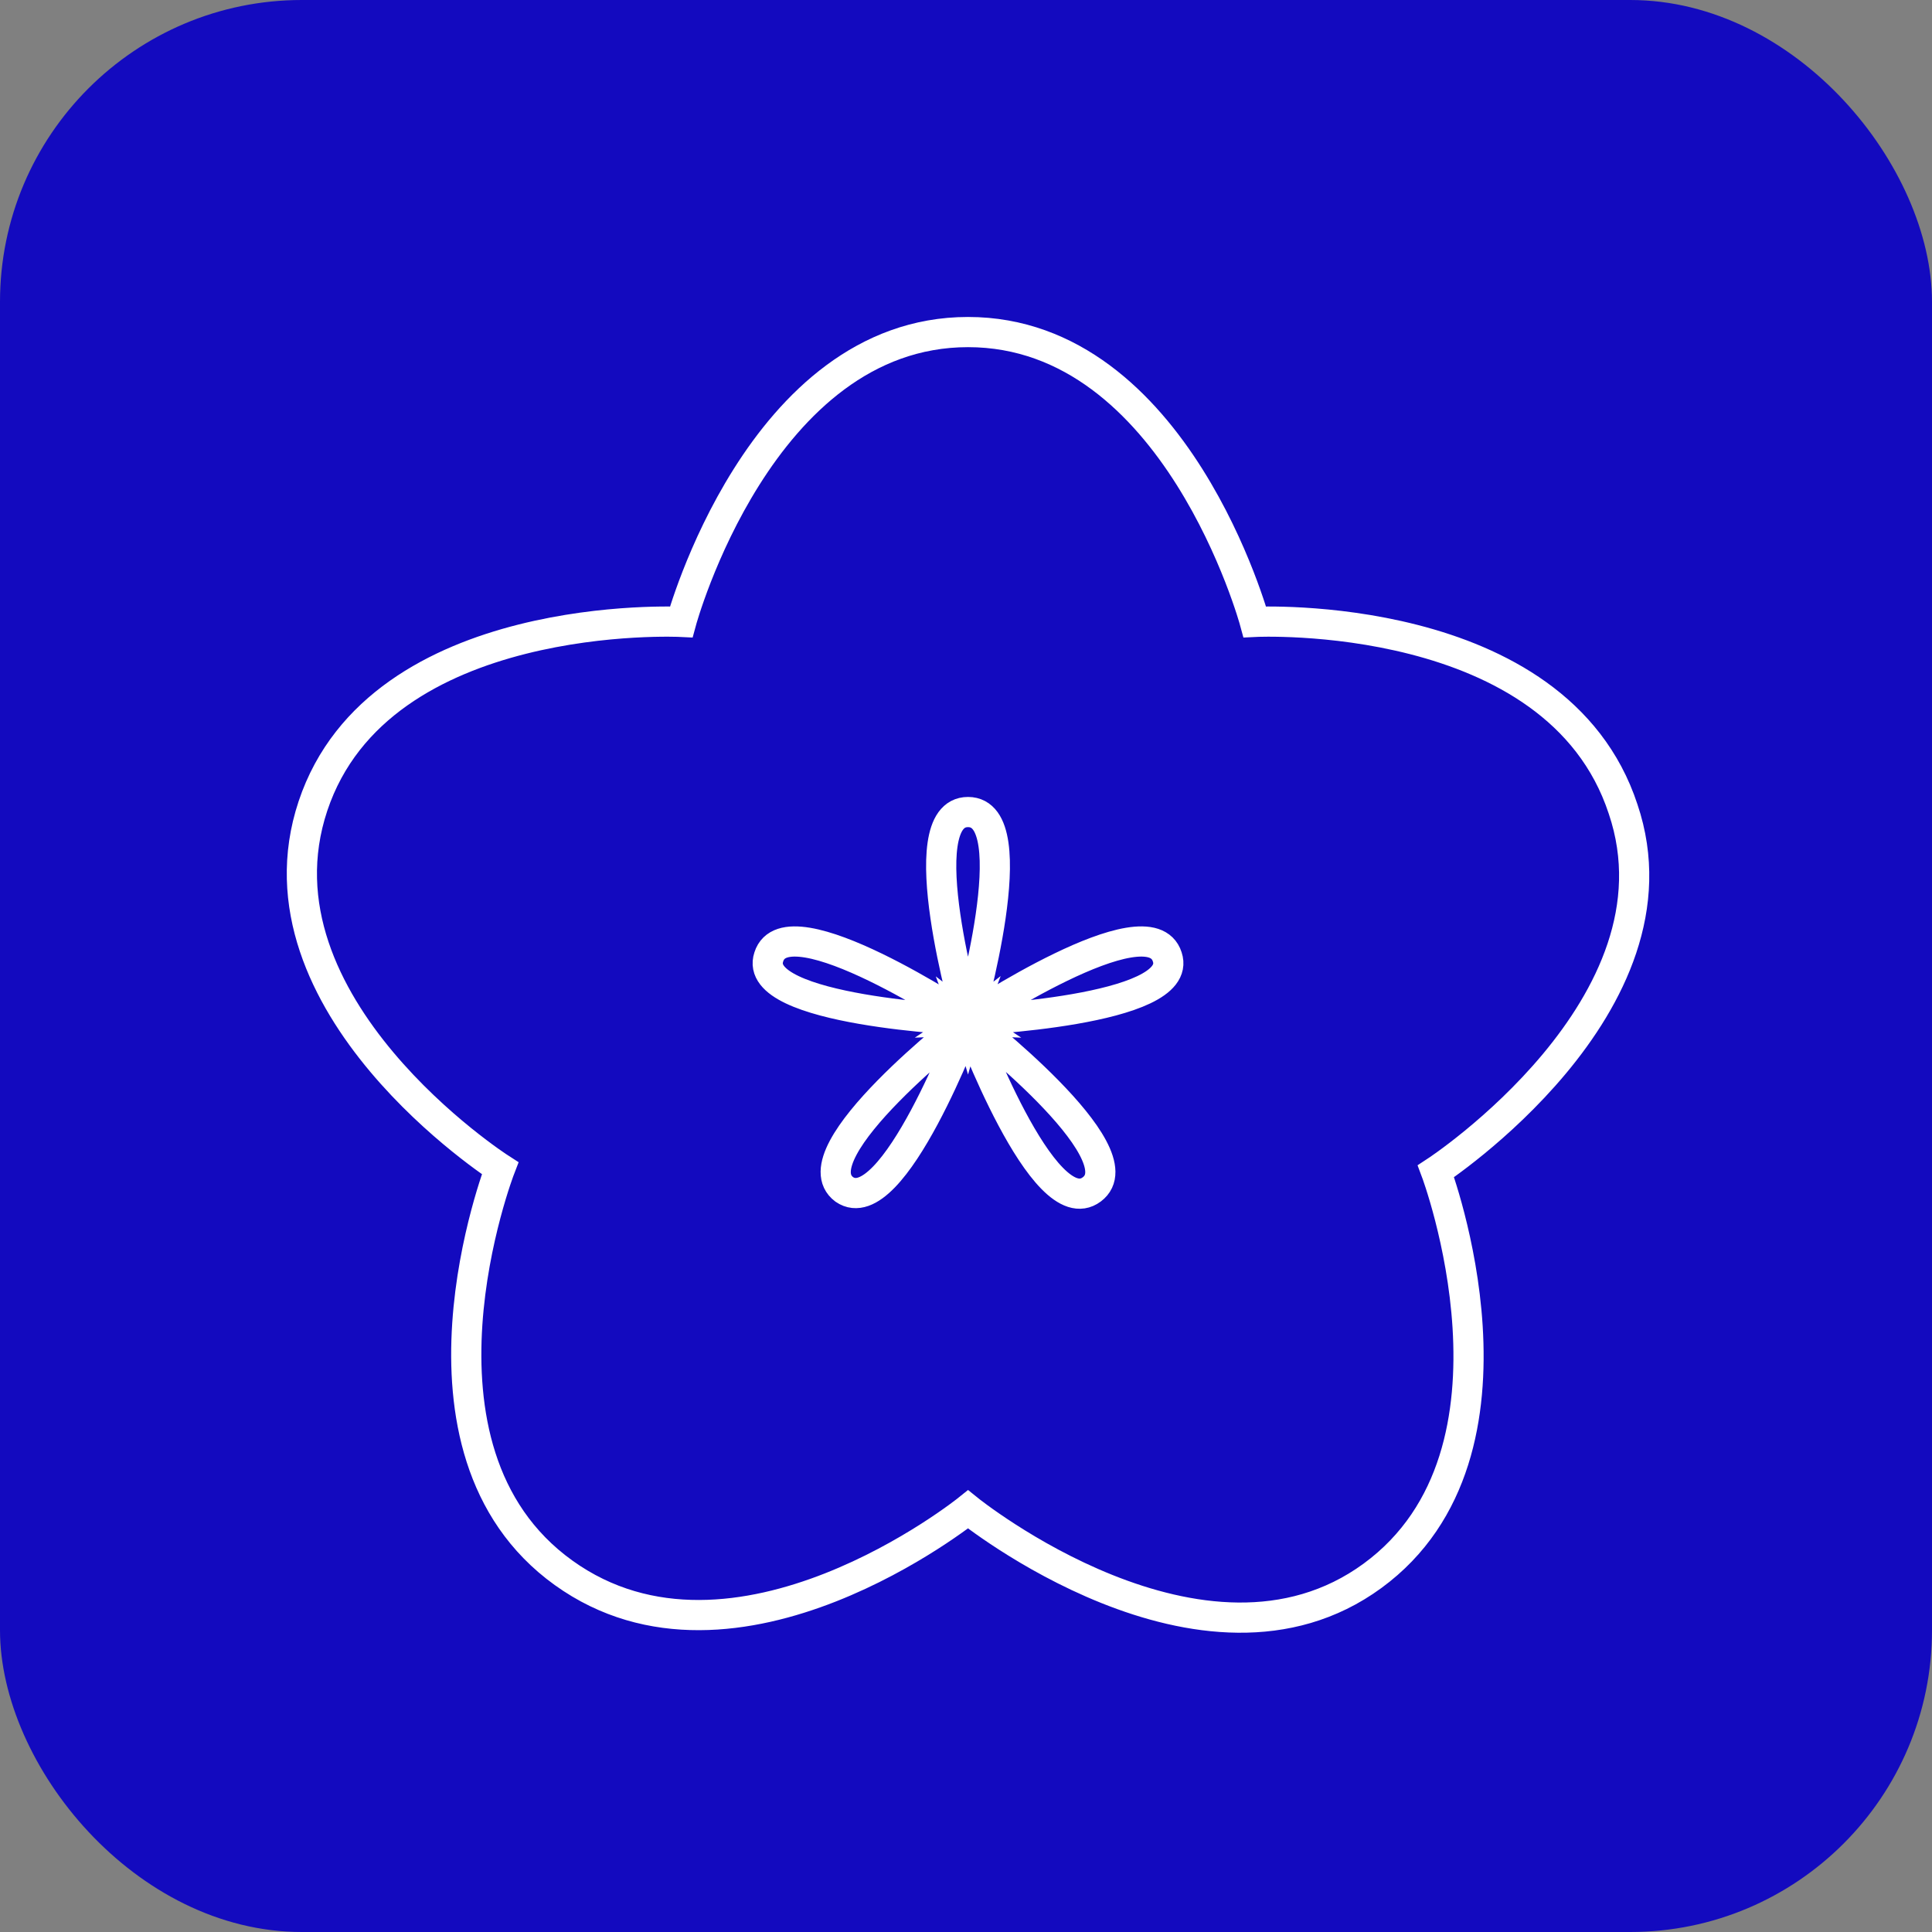 <svg width="64" height="64" viewBox="0 0 64 64" fill="none" xmlns="http://www.w3.org/2000/svg">
<rect x="0" y="0" width="64" height="64" fill="#808080" stroke="none"/>
<rect width="64" height="64" rx="10" fill="#130ABF"/>
<path d="M32.067 33.8C32.067 33.8 38.067 29.8 38.667 31.7C39.267 33.5 32.067 33.8 32.067 33.8ZM32.067 33.8C32.067 33.8 34.567 40.6 36.167 39.4C37.767 38.2 32.067 33.8 32.067 33.8ZM32.067 33.8C32.067 33.8 26.367 38.2 27.967 39.4C29.567 40.5 32.067 33.8 32.067 33.8ZM32.067 33.8C32.067 33.8 26.067 29.8 25.467 31.7C24.867 33.5 32.067 33.8 32.067 33.8ZM32.067 33.8C32.067 33.8 34.067 26.9 32.067 26.9C30.067 26.9 32.067 33.8 32.067 33.8ZM32.067 50C32.067 50 39.867 56.3 45.467 52.2C51.067 48.1 47.567 38.8 47.567 38.8C47.567 38.8 55.967 33.3 53.767 26.8C51.567 20.1 41.567 20.6 41.567 20.6C41.567 20.6 38.967 11 32.067 11C25.167 11 22.567 20.6 22.567 20.6C22.567 20.6 12.567 20.1 10.367 26.7C8.167 33.3 16.567 38.7 16.567 38.7C16.567 38.7 12.967 48 18.667 52.1C24.367 56.2 32.067 50 32.067 50Z" stroke="white" stroke-miterlimit="10"/>
</svg>
